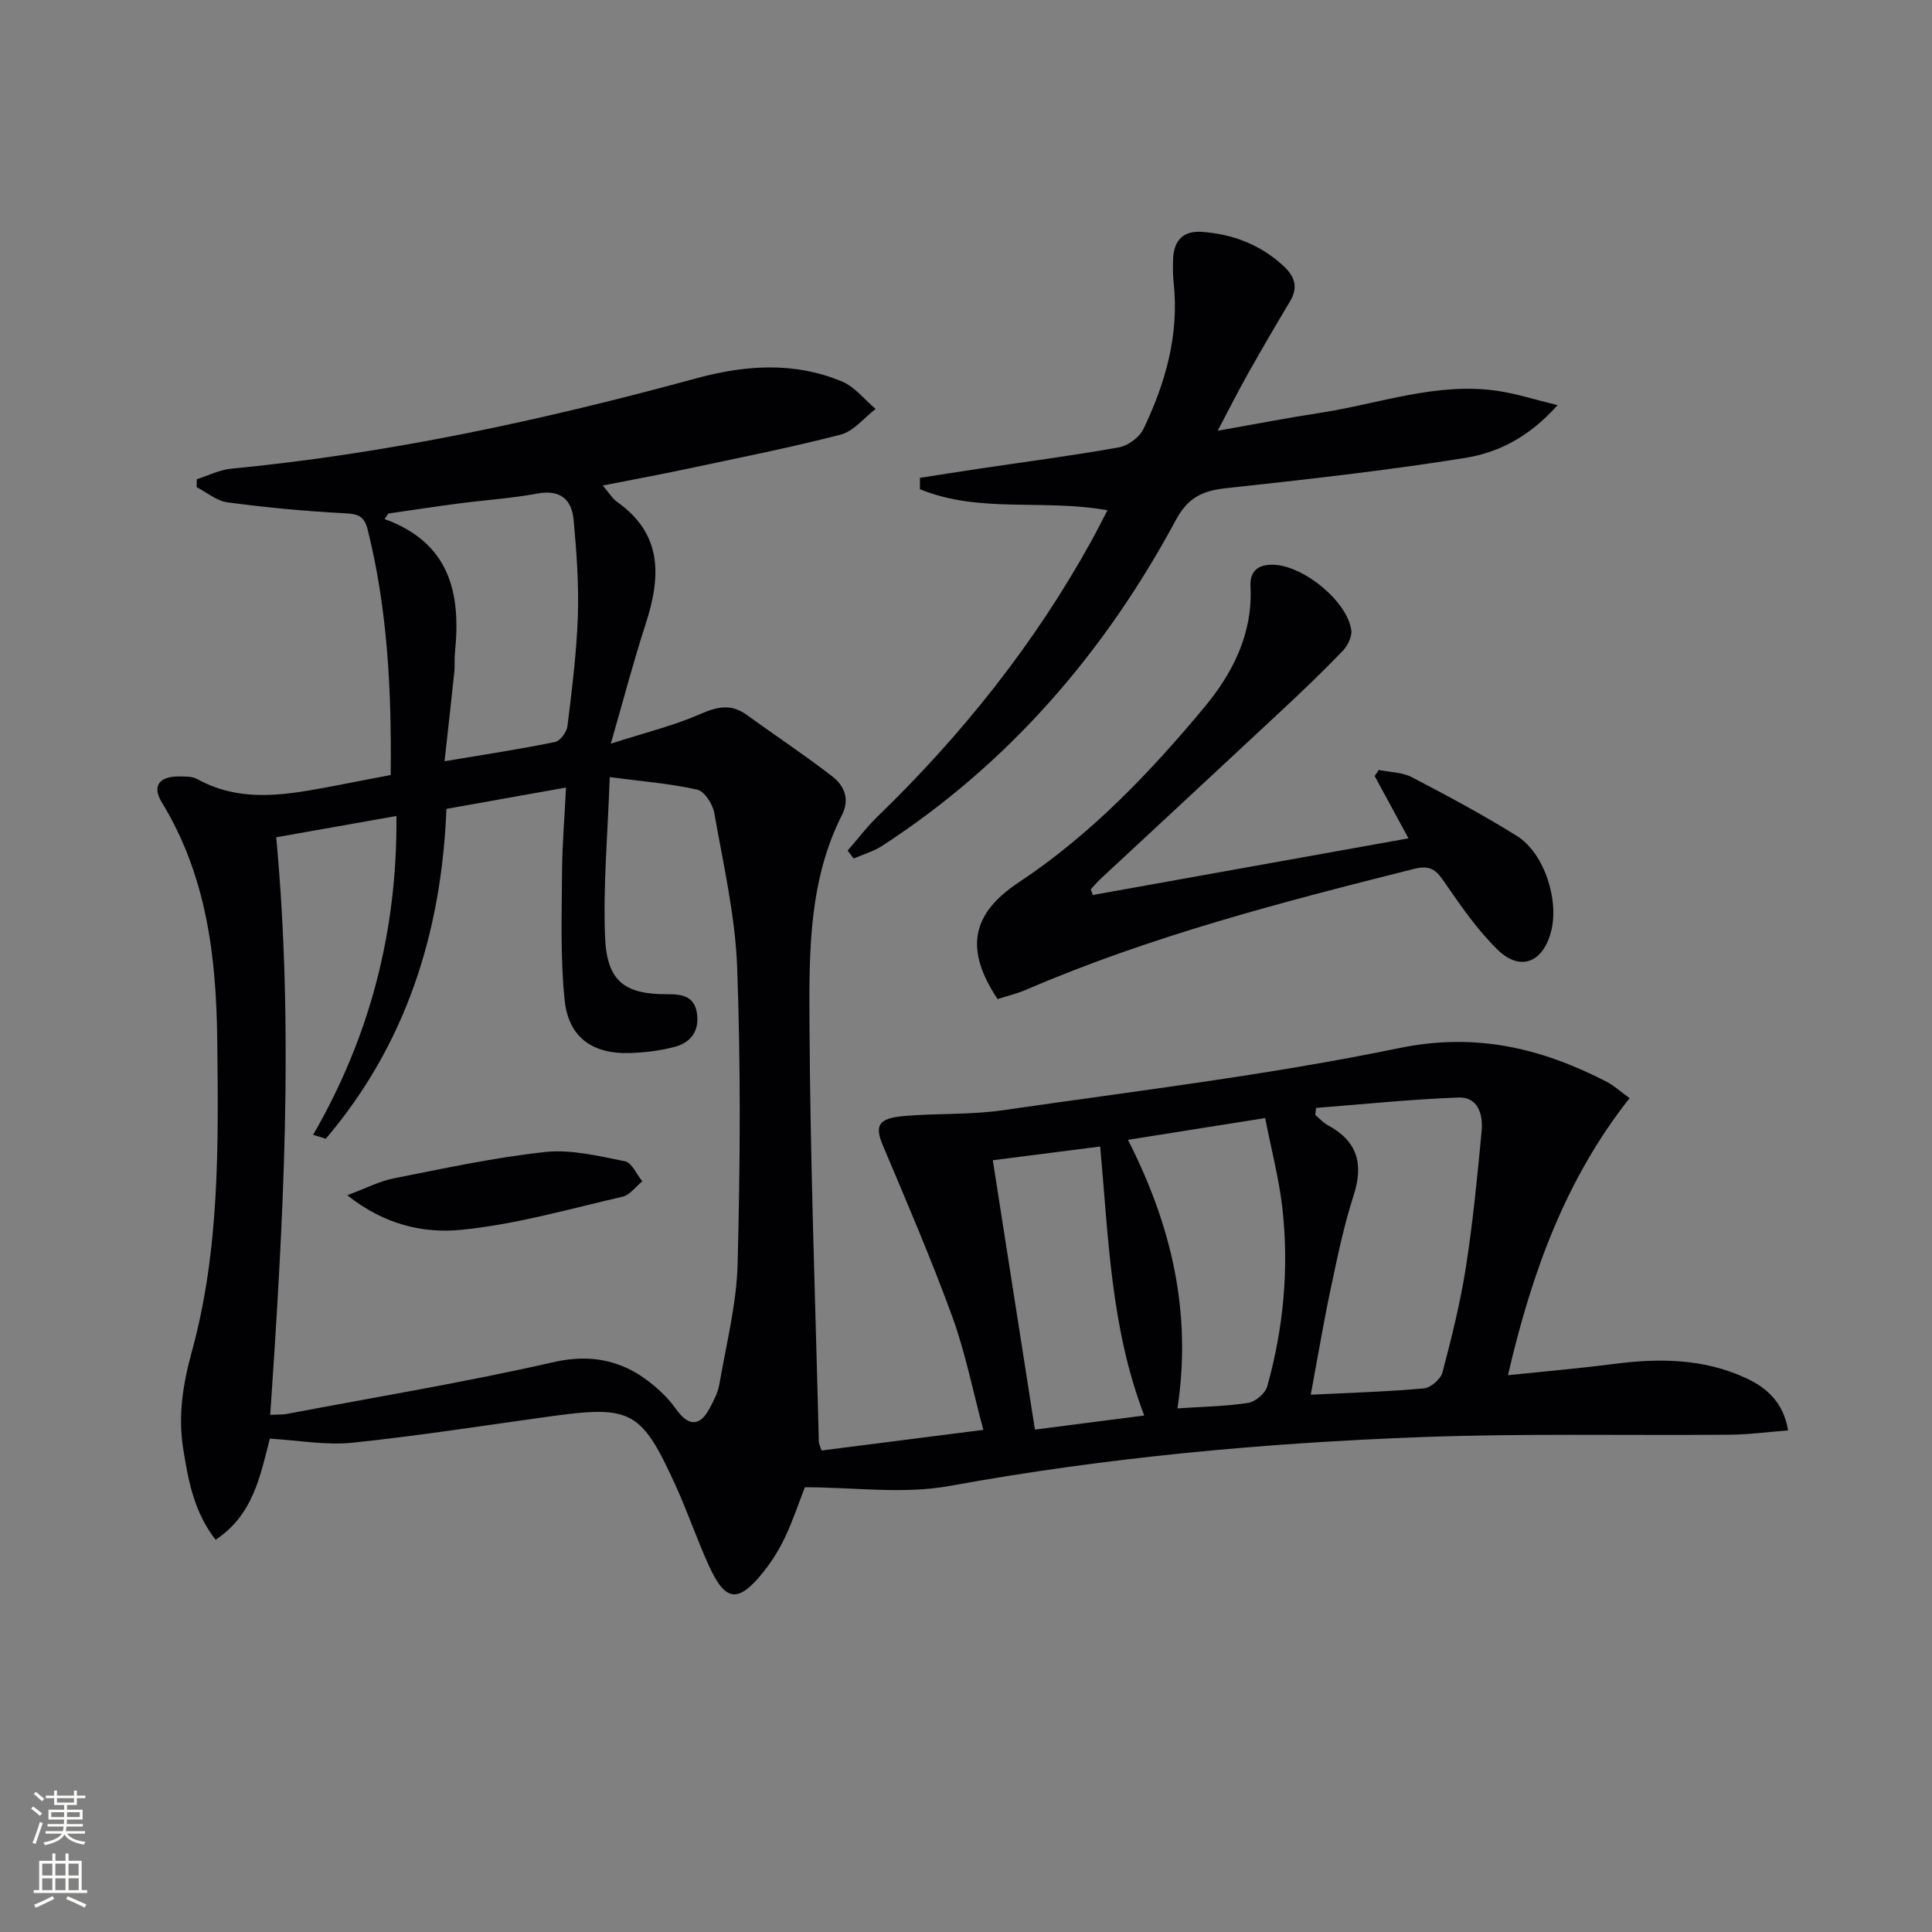 <svg enable-background="new 0 0 400 400" viewBox="0 0 400 400" xmlns="http://www.w3.org/2000/svg"><rect x="0" y="0" width="400" height="400" fill="#808080" stroke="none"/><g fill="#010103"><path d="m80.89 160.46c.19-17.32-.62-34.17-4.75-50.75-.73-2.94-2.07-3.31-4.83-3.45-8.09-.41-16.17-1.19-24.2-2.25-2.23-.29-4.28-2.06-6.4-3.15.01-.55.02-1.1.03-1.64 2.36-.75 4.68-1.94 7.1-2.18 32.68-3.14 64.62-10.07 96.23-18.69 10.24-2.79 20.35-3.5 30.27.64 2.65 1.11 4.65 3.75 6.95 5.68-2.4 1.83-4.56 4.63-7.26 5.32-10.74 2.77-21.65 4.92-32.51 7.23-5.33 1.13-10.7 2.11-16.72 3.3 1.19 1.37 1.93 2.66 3.03 3.44 9.49 6.75 8.97 15.63 5.81 25.34-2.46 7.55-4.46 15.25-7.18 24.67 7.08-2.28 12.97-3.71 18.45-6.1 3.52-1.53 6.39-2.25 9.65.11 5.9 4.27 11.99 8.31 17.75 12.76 2.44 1.89 3.7 4.66 2.02 7.98-6.81 13.41-6.81 28.08-6.74 42.46.14 29.12 1.23 58.23 1.94 87.35.01.31.19.63.56 1.78 10.74-1.37 21.64-2.76 33.5-4.27-2.22-8.26-3.74-16.06-6.43-23.44-4.37-11.97-9.41-23.69-14.36-35.43-1.73-4.11-1.03-5.64 4.37-6.11 6.79-.59 13.69-.22 20.41-1.19 27.42-3.97 54.99-7.28 82.09-12.87 15.91-3.28 29.46 0 43.02 6.99 1.45.75 2.68 1.91 4.7 3.37-13.21 16.72-20.24 36-25.18 57.36 7.67-.8 14.82-1.41 21.92-2.33 9.39-1.22 18.61-1.13 27.38 2.94 4.37 2.03 7.73 5.07 8.7 10.82-4.17.32-8.09.86-12.02.89-21.33.19-42.68-.3-63.98.5-32.73 1.22-65.3 4.22-97.61 10.11-9.59 1.75-19.76.27-29.96.27-1.27 3.27-2.47 6.89-4.09 10.31-1.19 2.53-2.7 4.98-4.45 7.17-5.25 6.58-7.9 6.3-11.34-1.26-2.48-5.44-4.4-11.14-6.88-16.58-7.1-15.57-9.17-16.63-25.99-14.31-13.64 1.88-27.25 4.03-40.94 5.45-5.49.57-11.15-.5-17.08-.84-1.97 7.58-3.41 15.77-11.23 20.93-4.46-5.69-5.68-12.29-6.73-18.96-1.06-6.81-.04-13.26 1.8-19.97 5.79-21.08 5.51-42.76 5.27-64.41-.19-17.33-2.19-34.14-11.49-49.35-2.02-3.3-.57-5.32 3.41-5.34 1.32 0 2.84-.06 3.92.53 9.37 5.18 19.02 3.17 28.68 1.36 3.6-.69 7.18-1.38 11.39-2.19zm-23.7 12.89c3.73 40.26 1.46 79.85-1.24 119.57 1.72-.08 2.57-.02 3.38-.17 18.42-3.5 36.94-6.55 55.21-10.72 9.69-2.21 16.88.57 23.36 7.18.92.94 1.68 2.05 2.5 3.1 2.5 3.18 4.7 2.67 6.47-.65.86-1.59 1.76-3.29 2.06-5.04 1.43-8.32 3.58-16.66 3.79-25.03.53-20.43.65-40.91-.1-61.33-.4-10.69-2.87-21.32-4.73-31.92-.32-1.83-2.02-4.51-3.53-4.85-5.52-1.25-11.23-1.69-18.12-2.6-.42 11.82-1.37 22.39-.98 32.92.34 9.31 3.97 12.08 12.92 12.03 3.14-.02 5.71.45 6.15 4.2.42 3.59-1.45 5.86-4.64 6.7-3.02.8-6.21 1.19-9.34 1.28-7.72.23-12.65-3.26-13.45-10.97-.9-8.71-.59-17.56-.54-26.35.03-5.76.53-11.53.83-17.65-8.62 1.54-16.58 2.96-24.76 4.42-1.02 25.74-8.42 48.8-24.97 68.29-.88-.27-1.75-.54-2.63-.81 11.76-20.35 17.45-42.16 17.25-66.01-8.23 1.45-16.31 2.89-24.89 4.41zm215.28 56.03c-.05.48-.11.97-.16 1.45.85.71 1.61 1.6 2.57 2.11 6.12 3.28 7.5 7.97 5.38 14.53-2.04 6.3-3.37 12.84-4.75 19.34-1.52 7.18-2.73 14.43-4.13 21.95 8.52-.42 15.99-.63 23.42-1.31 1.42-.13 3.48-1.92 3.85-3.31 1.9-7.21 3.71-14.49 4.86-21.86 1.45-9.33 2.37-18.76 3.25-28.17.31-3.33-.74-7.02-4.76-6.88-9.86.36-19.69 1.39-29.53 2.15zm-180.43-71.77c8.22-1.38 15.57-2.5 22.86-3.98 1.08-.22 2.44-2.08 2.59-3.31.92-7.56 1.89-15.15 2.15-22.76.22-6.6-.27-13.26-.87-19.85-.38-4.21-2.66-6.41-7.46-5.53-5.36.99-10.84 1.34-16.26 2.05-4.9.64-9.78 1.39-14.66 2.09-.26.38-.51.76-.77 1.14 13.63 4.96 15.83 15.48 14.57 27.69-.14 1.32.01 2.67-.13 3.98-.62 5.9-1.28 11.78-2.02 18.48zm151.74 133.98c5.44-.37 10.1-.42 14.65-1.14 1.5-.24 3.54-1.98 3.94-3.42 3.34-11.96 4.51-24.22 3.17-36.56-.68-6.3-2.34-12.5-3.6-18.99-10.02 1.59-18.97 3.01-28.41 4.51 9.04 17.75 13.26 35.76 10.25 55.6zm-29.51 4.39c7.18-.92 14.7-1.89 22.63-2.91-6.98-18.25-7.4-37.04-9.12-55.7-7.93 1.02-15.3 1.96-22.23 2.85 2.91 18.58 5.76 36.83 8.72 55.76z"/><path d="m322.48 83.88c-6.04 6.78-12.47 9.86-19.2 10.94-16.39 2.62-32.91 4.46-49.42 6.25-4.82.52-7.89 1.9-10.38 6.54-14.75 27.42-34.56 50.44-60.85 67.52-1.78 1.16-3.92 1.76-5.89 2.61-.42-.54-.83-1.09-1.25-1.63 2.06-2.36 3.95-4.88 6.19-7.05 17.46-16.9 32.46-35.69 44.24-56.99 1.11-2.01 2.14-4.07 3.37-6.42-13.11-2.39-26.6.69-38.83-4.37 0-.78.01-1.57.01-2.35 4.21-.65 8.42-1.32 12.64-1.95 9.52-1.42 19.08-2.66 28.55-4.36 1.89-.34 4.24-2.07 5.07-3.79 4.57-9.52 7.42-19.49 6.27-30.25-.18-1.65-.18-3.33-.12-4.99.16-3.81 2.06-5.87 6.03-5.58 6.33.47 11.96 2.62 16.71 6.95 2.38 2.17 3.27 4.44 1.46 7.45-2.99 4.98-5.92 10.01-8.77 15.08-1.95 3.45-3.72 7-6.2 11.69 7.83-1.38 14.51-2.68 21.24-3.71 12.26-1.88 24.21-6.45 36.9-4.51 3.74.56 7.37 1.74 12.23 2.92z"/><path d="m226.26 185.3c21.68-3.89 43.36-7.78 65.35-11.73-2.38-4.39-4.69-8.65-7-12.9.28-.42.57-.84.85-1.26 2.3.47 4.84.46 6.84 1.5 7.37 3.84 14.71 7.77 21.75 12.16 5.71 3.56 8.84 13.42 7.04 19.97-1.74 6.34-6.42 8.11-11.08 3.54-4.08-4.01-7.42-8.82-10.69-13.56-1.74-2.52-2.78-4.08-6.55-3.13-27.21 6.85-54.35 13.85-80.22 24.98-1.95.84-4.04 1.34-6.01 1.98-6.8-10.22-5.53-17.59 4.37-24.16 14.89-9.87 27.07-22.62 38.38-36.19 5.9-7.08 10.11-15.27 9.61-25.06-.16-3.07 1.42-4.55 4.57-4.52 6.2.04 15.44 7.45 16.3 13.56.19 1.35-.78 3.25-1.81 4.32-4.15 4.31-8.48 8.45-12.86 12.53-12.41 11.59-24.87 23.13-37.3 34.69-.7.65-1.31 1.41-1.97 2.11.14.4.29.78.43 1.17z"/><path d="m71.9 247.46c3.95-1.47 6.71-2.93 9.64-3.5 10.4-2.05 20.81-4.32 31.33-5.45 5.4-.58 11.08.84 16.53 1.92 1.41.28 2.4 2.71 3.58 4.15-1.36 1.1-2.57 2.84-4.09 3.19-11.12 2.55-22.21 5.77-33.5 6.86-7.62.74-15.74-.99-23.49-7.17z"/></g><path d="m6.44 374.46.42-.45c.65.47 1.27.95 1.85 1.44l-.45.49c-.65-.56-1.25-1.06-1.82-1.48m.93 7.33-.63-.26c.55-1.36 1.05-2.8 1.53-4.33.19.1.38.19.59.27-.47 1.29-.96 2.73-1.49 4.32m-.38-10.38.44-.42c.43.34 1.01.82 1.74 1.44l-.49.49c-.53-.51-1.09-1.01-1.69-1.51m2.5.35h1.72v-1.04h.59v1.04h3.52v-1.04h.59v1.04h1.75v.53h-1.75v1.42h-2.03v.97h3.22v2.03h-3.24c0 .35-.01.66-.03.93h3.32v.53h-3.37c-.03.27-.08.58-.15.94h3.96v.53h-3.71c.67.92 1.93 1.48 3.79 1.68-.13.24-.23.44-.29.59-2.13-.38-3.48-1.08-4.04-2.12-.43.97-1.77 1.72-4.03 2.23-.09-.19-.2-.37-.33-.55 2.1-.42 3.37-1.03 3.81-1.83h-3.36v-.53h3.58c.08-.29.13-.61.16-.94h-3.33v-.53h3.39c.02-.27.04-.58.04-.93h-3.23v-2.03h3.25v-.97h-2.07v-1.42h-1.73zm1.12 3.44v1h2.65c.01-.3.02-.44.01-.4v-.25-.35zm1.19-2h3.52v-.91h-3.52zm4.71 2h-2.63v.59c0 .15-.01.28-.01.4h2.64z" fill="#fbfcfa"/><path d="m13.56 383.74h.63v1.52h2.72v6.07h1.13v.6h-11.06v-.6h1.13v-6.07h2.73v-1.52h.63v1.52h2.1v-1.52zm-2.69 8.83.38.56c-1.24.63-2.53 1.25-3.85 1.85-.1-.21-.21-.42-.34-.63 1.37-.55 2.63-1.15 3.81-1.78m-2.13-4.27h2.1v-2.45h-2.1zm0 3.04h2.1v-2.46h-2.1zm2.72-3.04h2.1v-2.45h-2.1zm0 3.04h2.1v-2.46h-2.1zm6.07 3.6c-1.41-.71-2.7-1.3-3.86-1.78l.35-.56c1.45.62 2.75 1.19 3.88 1.72zm-1.25-9.09h-2.1v2.45h2.1zm-2.09 5.49h2.1v-2.46h-2.1z" fill="#fbfcfa"/></svg>